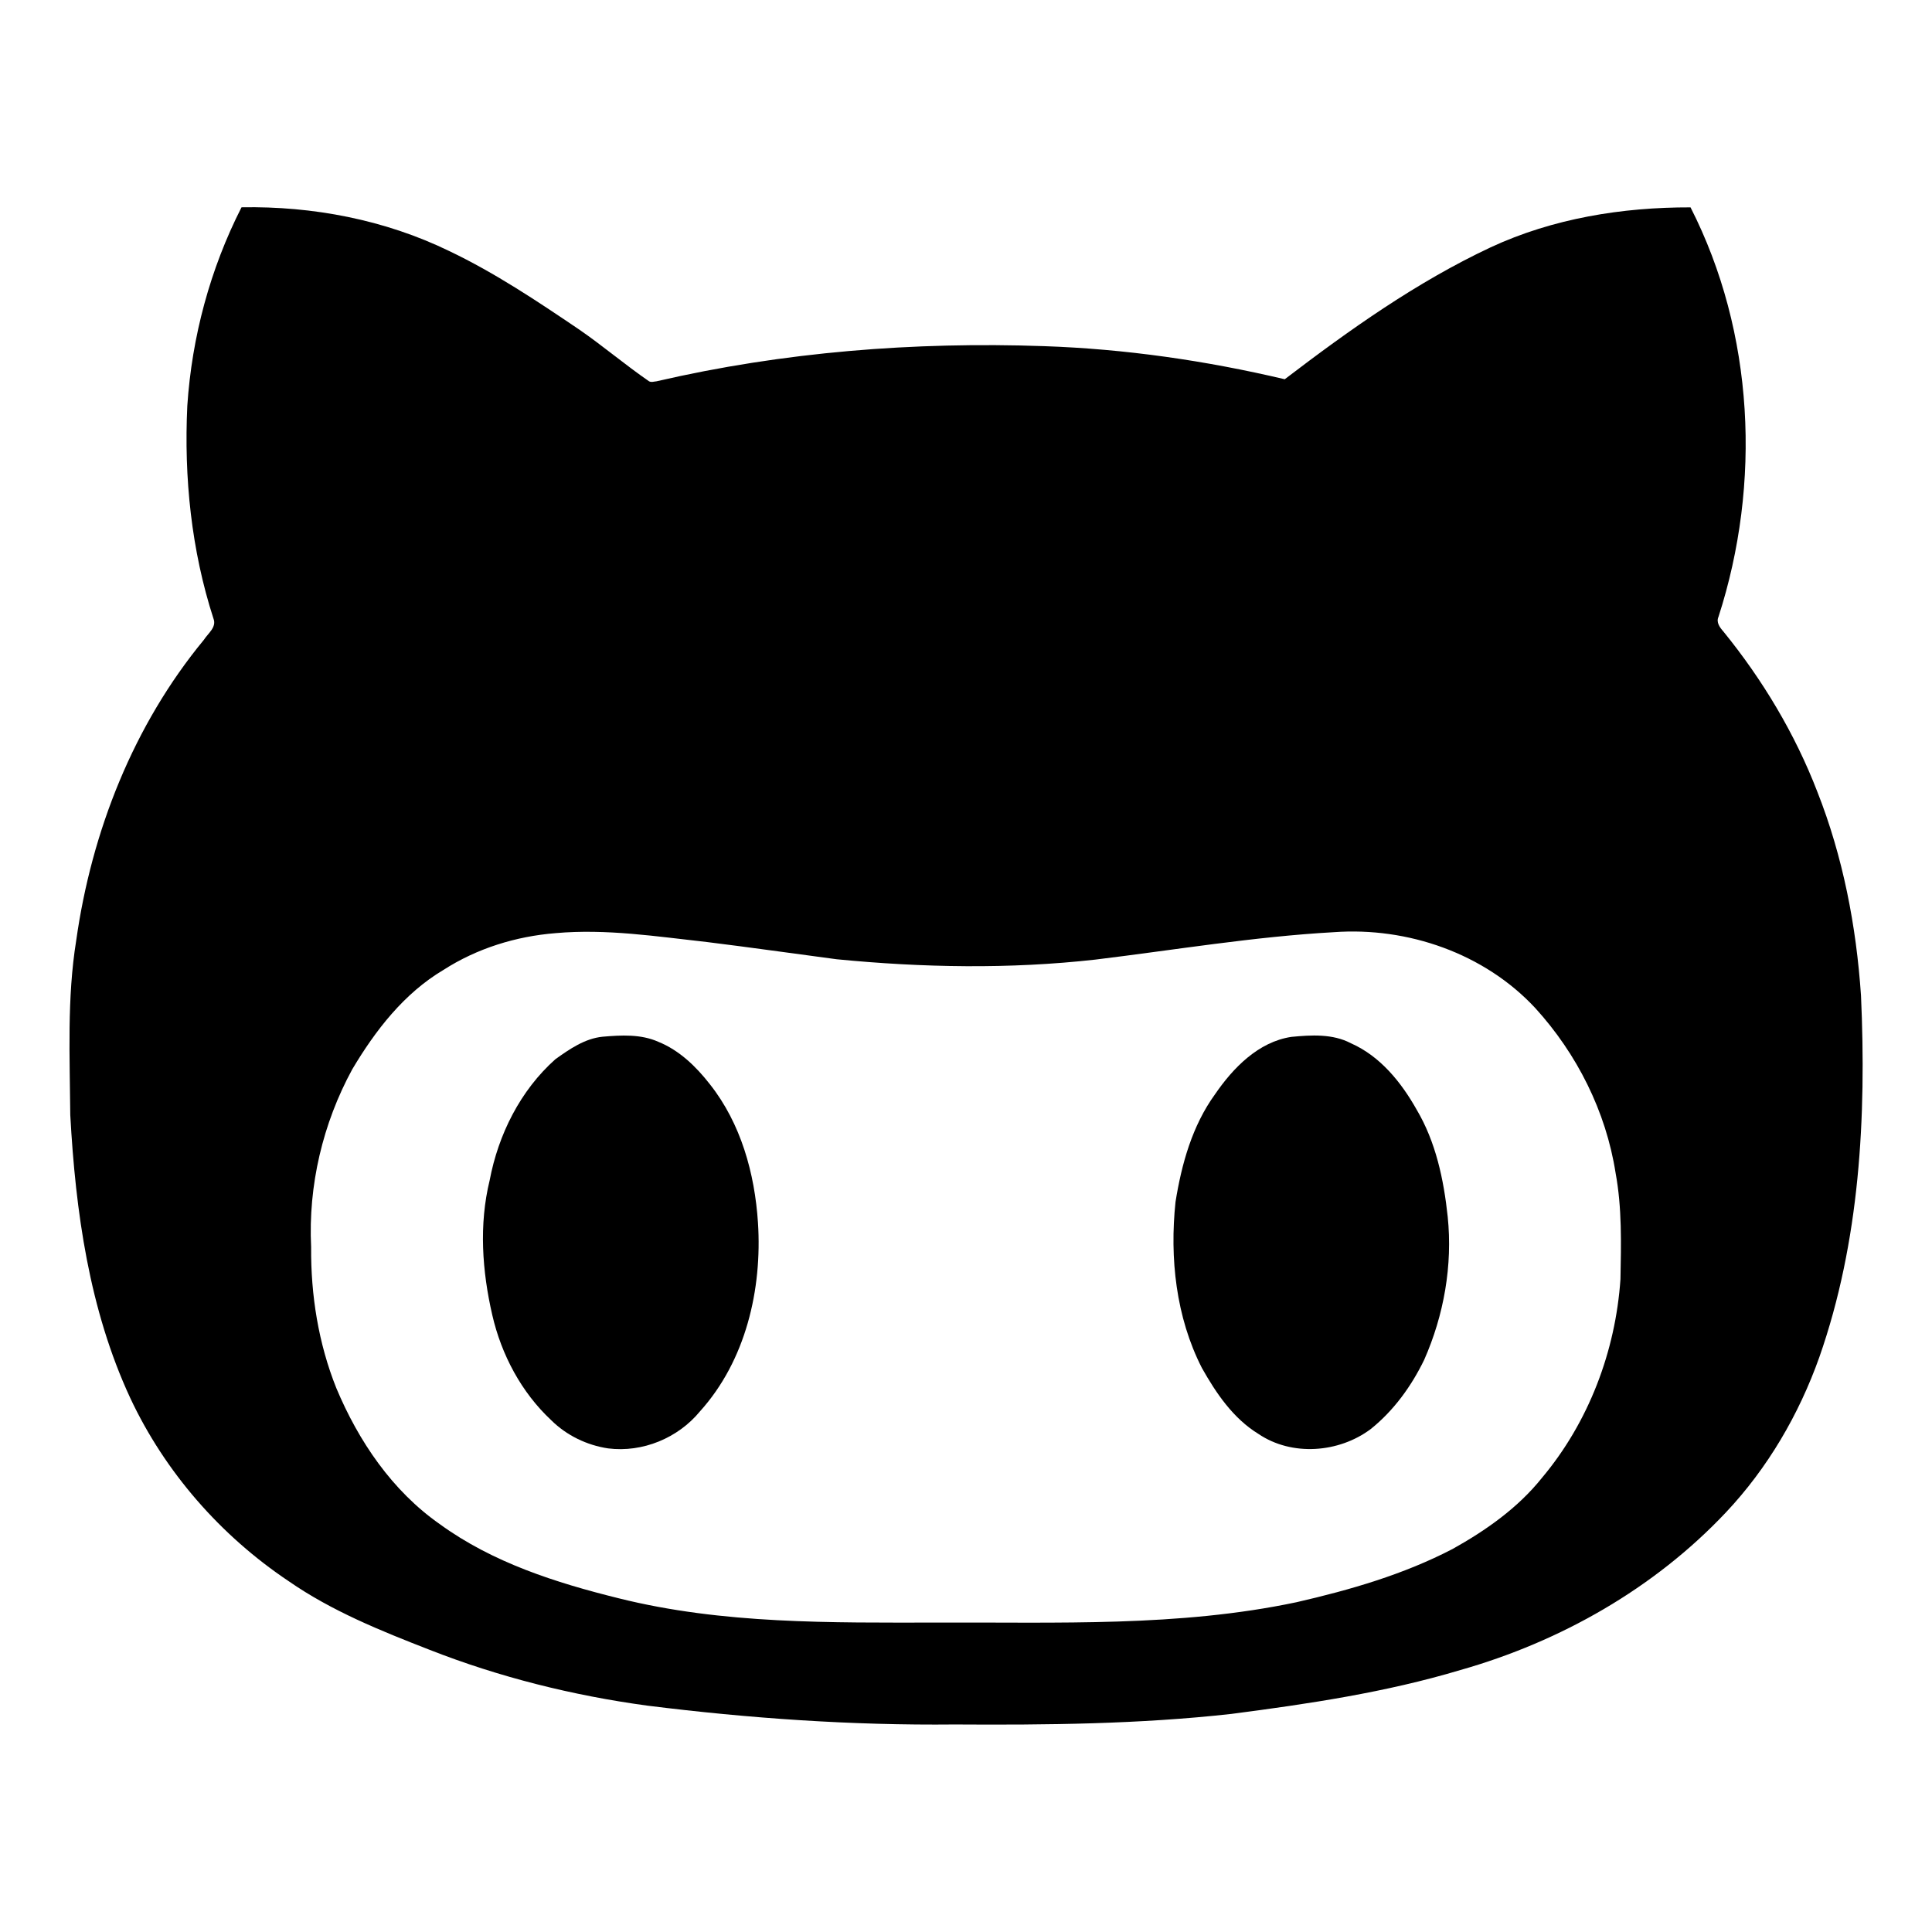 <svg width="1280" xmlns="http://www.w3.org/2000/svg" height="1280" viewBox="0 0 1024 1024">
<path d="m128.02,109.87c37.74-.68 75.92,6.6 109.98,23.14 24.38,11.62 46.88,26.7 69.2,41.8 12.52,8.66 24.15,18.55 36.69,27.2 1.2,.8 2.76,.19 4.09,.09 67.2-15.57 136.57-21.04 205.44-18.63 42.97,1.48 85.69,7.66 127.52,17.54 34.35-26.22 69.87-51.48 109.12-69.91 33.01-15.34 69.75-21.28 105.96-21.19 33.86,66.46 37.62,146.42 14.82,217.01-1.32,2.92 .67,5.61 2.53,7.72 20.82,25.59 38.01,54.25 49.88,85.07 13.57,34.41 20.63,71.14 23.12,107.97 2.88,64.35-.6,130.34-22.07,191.62-10.81,30.43-27.41,58.87-49.61,82.4-37.94,40.22-87.62,68.39-140.62,83.45-39.6,11.86-80.62,17.97-121.53,23.28-48.63,5.41-97.66,5.89-146.54,5.58-54.5,.56-108.97-3.23-163.03-10-39.41-5.37-78.29-15.06-115.34-29.6-25.81-10.04-51.78-20.5-74.66-36.37-35.98-24.08-65.53-57.8-83.93-97.06-21.77-46.84-28.99-98.89-31.79-150.02-.24-30.82-1.78-61.88 3.14-92.43 8.14-57.79 30.37-114.22 67.7-159.44 2.12-3.35 6.84-6.65 5.07-11.17-11.75-36.27-15.68-74.8-13.88-112.79 2.41-36.53 12.11-72.61 28.74-105.26m166.43,384.72c-20.99,1.68-41.65,8.07-59.4,19.49-20.86,12.37-36.12,32.1-48.33,52.66-15.63,28.66-23.41,61.63-21.81,94.26-.21,25.43 3.87,51.05 13.35,74.72 11.77,28.12 29.62,54.49 54.89,72.14 28,20.37 61.51,31.03 94.75,39.26 55.18,13.79 112.63,12.92 169.1,12.88 63.42-.27 127.69,2.4 190.15-10.78 28.46-6.53 56.84-14.72 82.84-28.27 17.65-9.85 34.59-21.75 47.3-37.68 24.72-29.43 38.98-67.04 41.59-105.27 .36-18.8 .85-37.79-2.59-56.37-5.09-32.52-20.46-63.08-42.58-87.35-26.93-28.97-67.62-43.04-106.73-40.2-42.37,2.37-84.3,9.42-126.39,14.53-45.53,5.11-91.59,4.27-137.13-.18-22.93-3.02-45.82-6.3-68.77-9.13-26.64-2.94-53.38-7.12-80.24-4.71Z"/>
<path d="m319.4,549.48c9.78-.84 20.26-1.44 29.46,2.67 11.23,4.51 20.1,13.17 27.43,22.57 16.42,20.77 23.75,47.25 25.45,73.33 2.28,35.39-6.49,73.1-30.71,99.97-11.64,14.18-30.44,21.97-48.71,19.66-11.25-1.67-22.02-6.88-30.11-14.89-15.86-14.79-26.44-34.73-31.28-55.76-5.39-23.33-7.13-47.99-1.4-71.43 4.59-24.28 16.27-47.68 34.86-64.21 7.51-5.35 15.55-10.96 25.01-11.91Z"/>
<path d="m684.44,549.57c10.52-1.02 21.92-1.72 31.59,3.39 15.52,6.85 26.66,20.68 34.81,35.15 10.18,17.17 14.38,37.1 16.47,56.73 2.67,25.83-2.01,52.24-12.48,75.93-6.8,14-16.17,26.94-28.38,36.71-16.86,12.59-41.75,14.51-59.46,2.52-13.39-8.21-22.44-21.58-29.98-34.99-13.74-26.9-17.1-58.25-13.96-87.98 3.22-20.07 8.85-40.37 20.94-57.04 9.56-13.97 22.97-27.78 40.45-30.42Z"/>
</svg>
